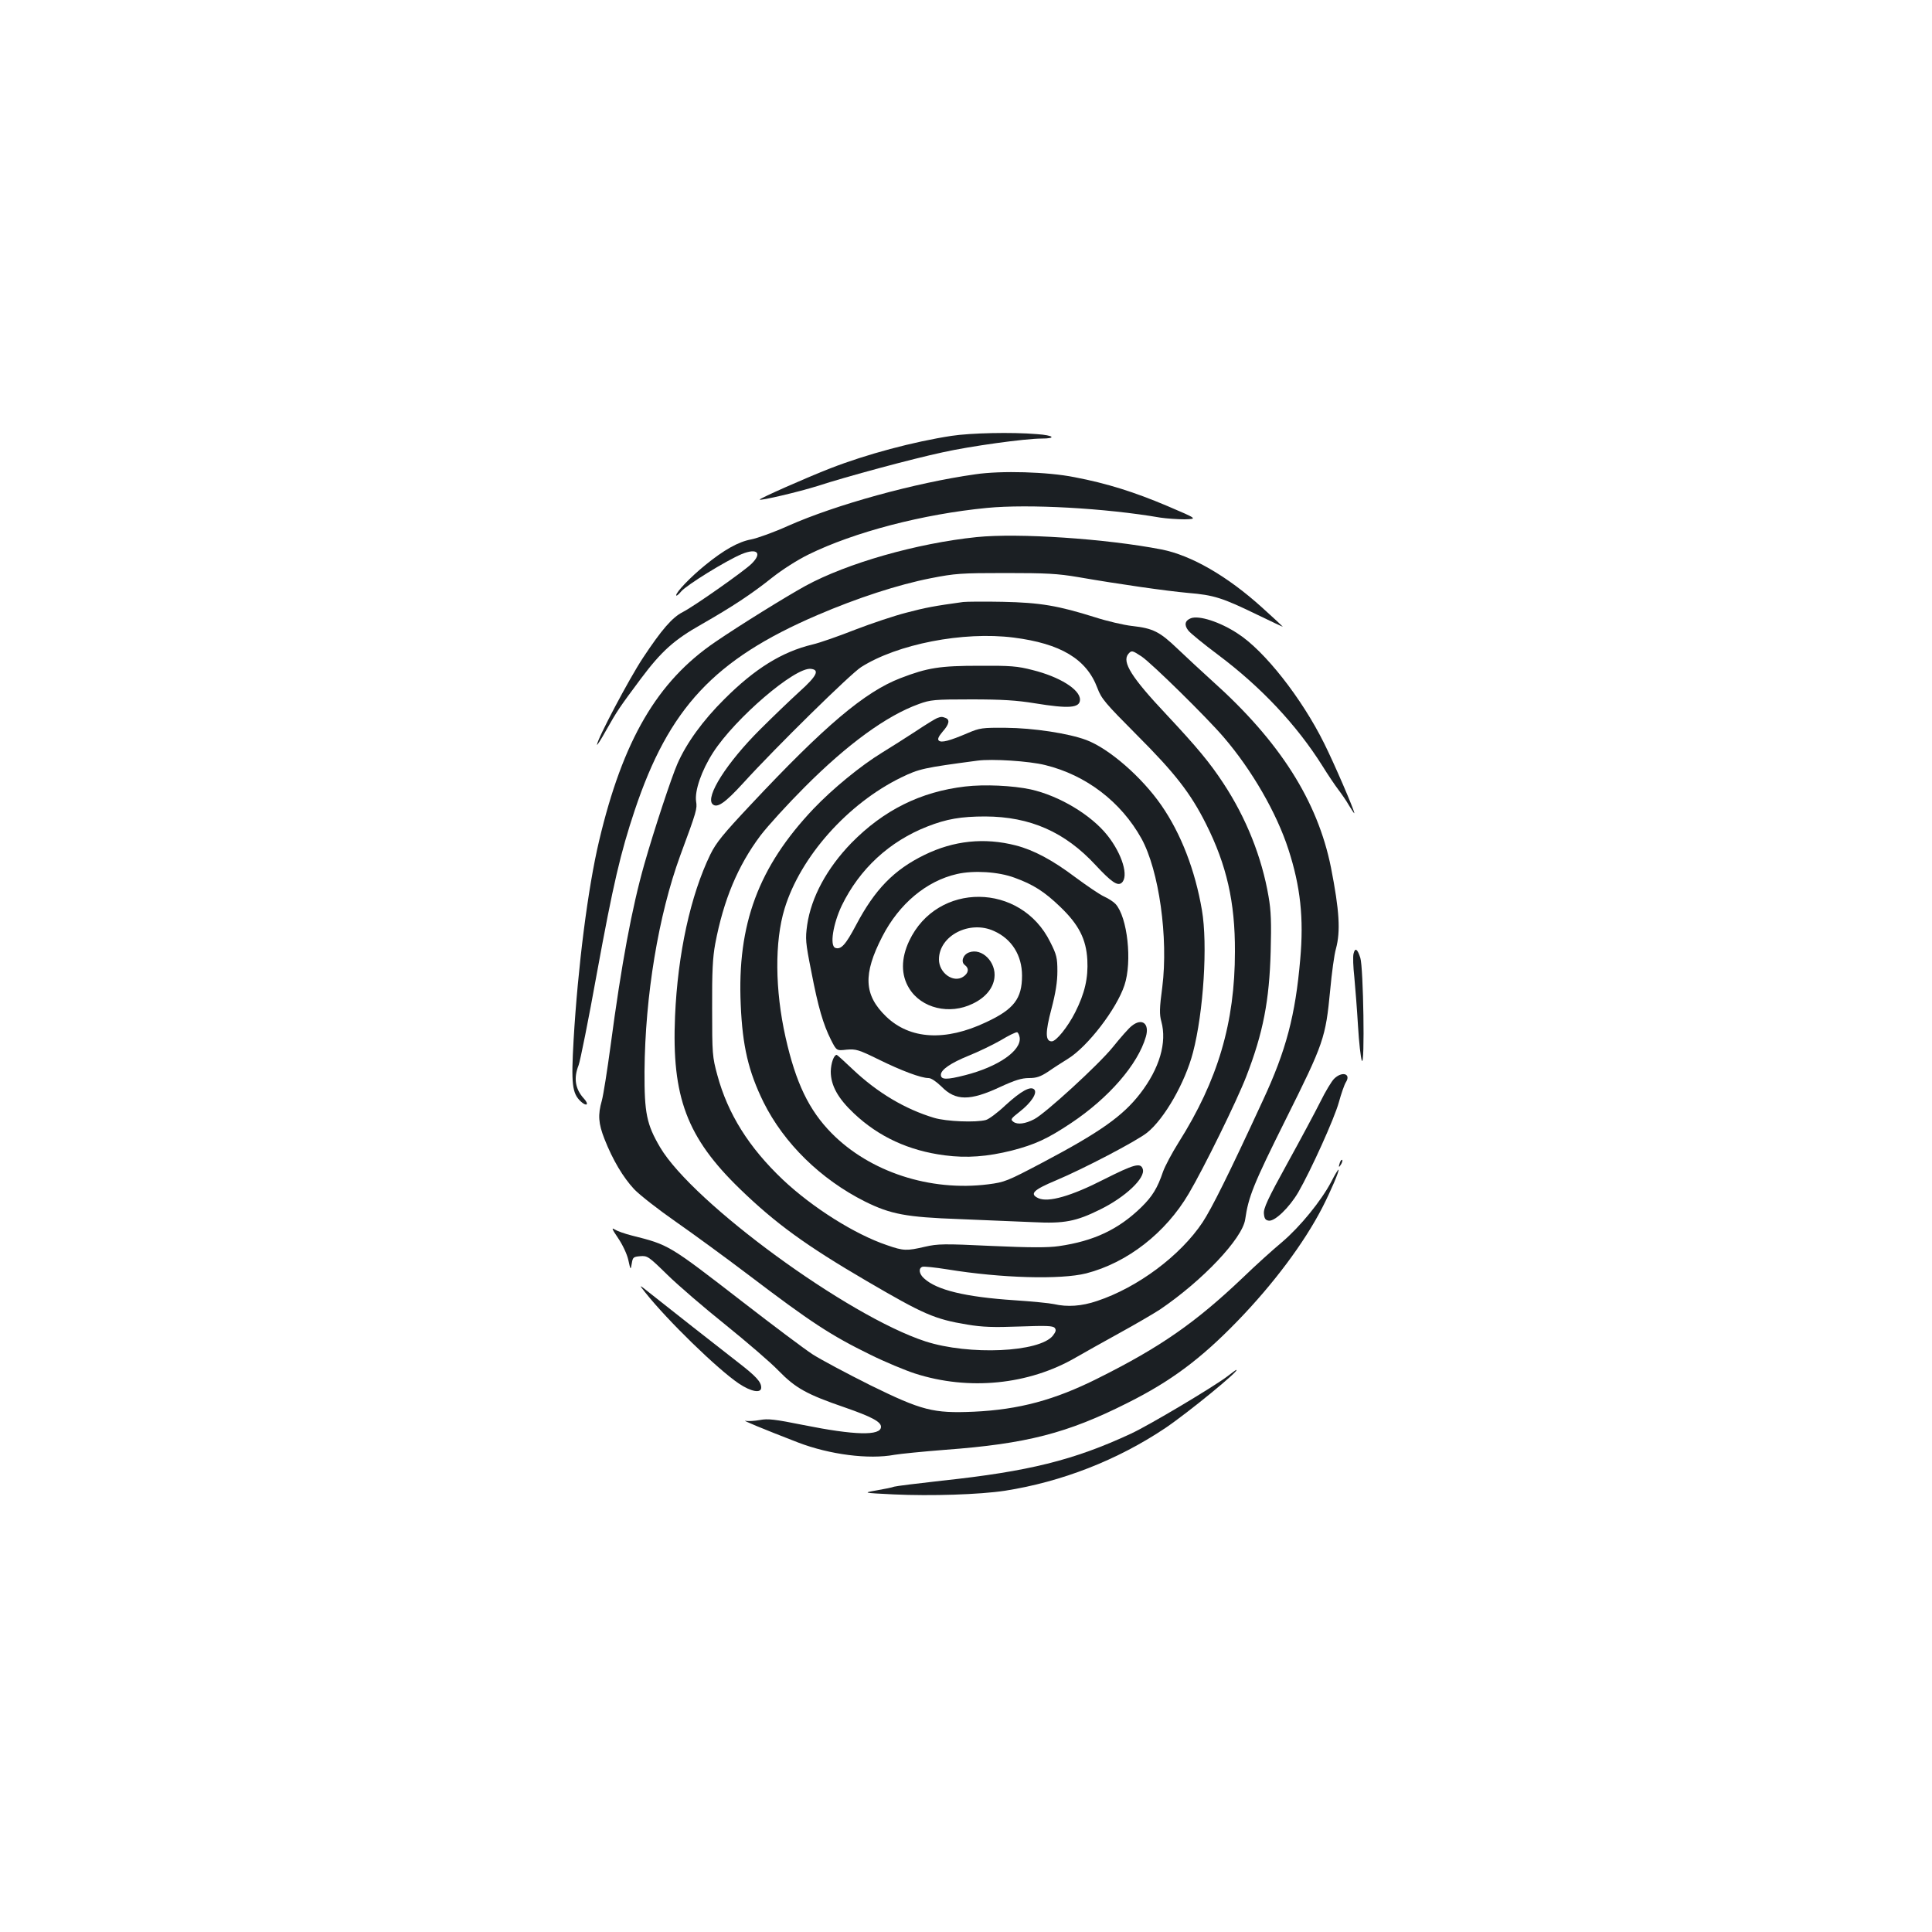 <?xml version="1.0" standalone="no"?>
<!DOCTYPE svg PUBLIC "-//W3C//DTD SVG 20010904//EN"
 "http://www.w3.org/TR/2001/REC-SVG-20010904/DTD/svg10.dtd">
<svg version="1.0" xmlns="http://www.w3.org/2000/svg"
 width="1000pt" height="1000pt" viewBox="0 0 1000 1000"
 preserveAspectRatio="xMidYMid meet">
<g transform="translate(0,1000) scale(0.1,-0.1)"
fill="#1b1f23" stroke="none">
<path d="M4925 7744 c-196 -30 -440 -95 -627 -168 -119 -46 -370 -157 -366
-162 7 -6 202 40 298 70 150 49 491 141 650 175 143 32 427 71 510 71 81 0 65
17 -23 23 -131 11 -344 6 -442 -9z"/>
<path d="M5048 7545 c-312 -44 -721 -157 -967 -266 -75 -34 -162 -65 -193 -71
-66 -12 -141 -54 -239 -134 -75 -61 -149 -138 -149 -155 0 -6 12 3 26 20 28
33 232 159 313 193 80 33 108 6 51 -50 -37 -37 -300 -222 -356 -250 -55 -28
-110 -92 -206 -237 -71 -107 -238 -423 -238 -450 0 -5 22 29 48 76 57 101 68
117 179 266 107 143 173 202 315 282 159 91 259 157 363 240 53 42 131 92 190
121 236 116 592 209 923 241 214 21 613 -1 897 -50 33 -5 90 -9 127 -9 67 2
67 2 -90 69 -170 72 -312 117 -480 149 -139 28 -380 35 -514 15z"/>
<path d="M5055 7220 c-310 -32 -670 -135 -885 -252 -100 -55 -341 -204 -468
-291 -300 -204 -478 -508 -601 -1029 -58 -243 -110 -654 -132 -1030 -13 -228
-8 -277 37 -319 30 -28 45 -17 17 14 -46 50 -55 106 -28 174 8 21 51 234 94
473 85 465 123 626 196 845 177 530 412 782 945 1011 207 89 419 158 587 191
127 25 157 27 388 27 211 0 269 -3 375 -21 220 -38 452 -71 570 -82 133 -11
177 -25 358 -113 72 -35 132 -63 132 -62 0 1 -48 46 -107 99 -181 164 -368
271 -521 301 -289 56 -742 86 -957 64z"/>
<path d="M4985 6884 c-146 -20 -195 -29 -293 -55 -63 -16 -182 -56 -265 -88
-84 -33 -183 -68 -222 -77 -158 -38 -298 -125 -456 -283 -110 -109 -196 -227
-243 -335 -30 -68 -121 -343 -171 -519 -64 -225 -118 -513 -175 -942 -17 -126
-37 -253 -45 -282 -21 -73 -18 -118 14 -199 42 -107 96 -198 154 -260 29 -30
125 -105 214 -167 89 -62 260 -187 380 -278 320 -243 422 -310 628 -411 77
-38 181 -81 230 -97 279 -90 590 -59 834 83 42 24 143 81 225 126 82 45 176
100 210 122 221 150 426 367 441 466 17 118 42 181 210 518 198 397 206 421
230 669 8 88 21 185 30 215 24 90 18 196 -26 420 -69 344 -265 653 -615 966
-54 49 -135 124 -179 166 -92 88 -126 106 -236 118 -43 5 -129 25 -191 45
-191 60 -283 76 -478 80 -96 2 -188 1 -205 -1z m261 -184 c244 -31 378 -111
434 -261 21 -56 40 -78 204 -243 198 -198 278 -301 358 -460 107 -213 151
-405 150 -661 0 -368 -88 -666 -292 -989 -34 -54 -70 -122 -80 -150 -29 -86
-56 -129 -112 -184 -119 -116 -247 -176 -428 -202 -55 -8 -147 -8 -347 1 -249
12 -279 11 -345 -4 -95 -22 -111 -22 -197 8 -166 56 -385 194 -539 339 -176
167 -285 341 -339 541 -26 95 -27 111 -27 345 -1 191 3 265 16 335 43 227 117
404 234 560 38 50 140 162 229 251 221 222 424 370 591 430 60 22 80 24 272
24 159 0 235 -5 327 -20 178 -29 235 -25 235 19 0 52 -105 118 -246 153 -77
20 -114 23 -274 22 -205 0 -269 -10 -409 -64 -185 -71 -393 -247 -777 -657
-140 -149 -177 -194 -207 -255 -103 -212 -169 -514 -183 -838 -18 -418 61
-628 337 -895 184 -178 341 -292 654 -475 296 -173 352 -198 522 -226 77 -13
135 -15 269 -10 139 5 173 4 183 -7 9 -11 6 -20 -9 -40 -69 -87 -434 -103
-660 -30 -402 131 -1202 716 -1373 1004 -70 119 -82 177 -81 394 3 391 72 808
185 1117 86 232 88 242 82 280 -8 55 28 160 88 253 114 177 424 443 506 433
47 -5 31 -37 -59 -118 -45 -41 -137 -129 -203 -195 -173 -172 -285 -349 -247
-387 23 -23 64 5 159 109 168 185 555 565 610 600 187 119 528 186 789 153z
m663 -98 c53 -36 337 -315 425 -418 146 -170 274 -392 335 -581 62 -191 80
-355 61 -568 -25 -290 -73 -472 -193 -730 -181 -392 -264 -557 -312 -631 -115
-173 -336 -338 -547 -408 -80 -27 -153 -32 -223 -16 -22 5 -114 14 -205 20
-255 17 -402 53 -467 113 -26 23 -30 52 -9 60 8 3 65 -3 128 -13 281 -46 588
-54 720 -21 213 55 411 209 531 413 78 132 249 480 298 607 87 225 119 391
126 646 4 149 2 211 -11 285 -35 204 -116 407 -234 586 -71 108 -136 186 -295
356 -180 191 -231 272 -197 313 17 20 20 19 69 -13z"/>
<path d="M4850 6283 c-8 -3 -58 -33 -110 -68 -52 -34 -131 -84 -175 -111 -111
-68 -256 -187 -355 -291 -284 -300 -395 -597 -376 -1013 9 -215 40 -346 118
-505 106 -213 296 -399 525 -514 133 -66 213 -81 488 -91 138 -6 311 -13 385
-16 159 -8 220 4 345 66 130 64 235 163 220 209 -11 35 -45 25 -202 -54 -168
-86 -287 -120 -338 -97 -48 22 -27 43 90 92 143 60 418 204 472 247 90 72 197
259 238 416 54 207 77 558 46 737 -35 205 -108 395 -210 542 -101 146 -271
294 -389 338 -91 34 -273 62 -417 63 -121 1 -134 -1 -195 -27 -96 -41 -138
-52 -151 -39 -7 7 -2 20 20 46 34 38 39 62 15 71 -18 7 -23 7 -44 -1z m560
-243 c212 -52 392 -190 498 -380 91 -165 140 -514 108 -769 -15 -110 -15 -142
-5 -178 30 -109 -9 -243 -110 -374 -90 -116 -207 -199 -506 -357 -182 -96
-195 -101 -280 -112 -301 -38 -613 64 -811 265 -117 119 -185 260 -238 496
-55 245 -57 496 -5 666 82 269 327 544 604 679 93 45 116 50 395 87 75 10 266
-2 350 -23z"/>
<path d="M4995 5929 c-230 -27 -421 -122 -588 -292 -127 -131 -208 -281 -229
-424 -10 -72 -9 -90 21 -240 36 -188 62 -275 102 -355 29 -57 29 -57 81 -51
49 4 62 0 166 -51 118 -58 219 -96 258 -96 14 0 40 -18 67 -44 73 -75 148 -75
304 -2 76 35 111 46 149 46 39 0 59 7 99 33 27 19 74 49 103 67 102 63 251
257 292 380 41 122 16 353 -46 421 -10 11 -36 28 -58 38 -23 10 -90 56 -151
101 -117 88 -214 140 -307 164 -163 42 -322 25 -473 -49 -158 -77 -257 -179
-354 -363 -54 -102 -78 -129 -108 -118 -29 12 -11 124 34 219 92 189 246 332
443 409 99 39 174 52 300 52 232 -1 412 -80 571 -252 81 -87 113 -109 134 -92
39 32 4 149 -73 246 -84 106 -249 205 -397 238 -93 20 -240 27 -340 15z m256
-472 c97 -35 155 -72 237 -151 96 -92 134 -167 140 -274 5 -94 -13 -173 -63
-272 -38 -75 -98 -150 -121 -150 -34 0 -34 47 -2 167 22 84 31 141 31 196 0
69 -4 86 -37 151 -152 309 -585 313 -730 6 -43 -91 -43 -177 0 -246 63 -103
209 -138 329 -79 65 31 105 79 112 133 11 82 -65 158 -132 132 -31 -12 -43
-49 -21 -65 23 -17 20 -42 -9 -61 -51 -33 -125 20 -125 90 0 123 159 205 285
147 92 -41 145 -126 145 -231 0 -119 -42 -174 -186 -241 -211 -100 -394 -89
-517 29 -116 112 -121 219 -20 415 87 169 228 287 386 323 87 20 215 12 298
-19z m27 -828 c8 -68 -113 -151 -282 -194 -97 -25 -126 -24 -126 2 0 26 51 61
142 98 50 20 125 56 167 80 41 25 80 44 86 42 5 -2 11 -15 13 -28z"/>
<path d="M5858 4690 c-14 -10 -58 -60 -99 -111 -73 -90 -349 -343 -406 -372
-46 -24 -86 -29 -107 -14 -17 13 -15 16 32 53 59 46 93 97 75 115 -19 19 -68
-8 -149 -82 -40 -38 -86 -72 -101 -76 -51 -14 -205 -8 -268 11 -150 45 -293
130 -420 250 -44 42 -82 76 -84 76 -15 0 -30 -43 -31 -86 0 -72 37 -139 120
-217 128 -121 284 -193 470 -217 114 -15 220 -7 348 25 119 31 183 60 306 142
195 130 346 304 387 447 20 68 -20 99 -73 56z"/>
<path d="M6164 6800 c-31 -12 -36 -35 -13 -64 10 -13 81 -71 156 -127 221
-166 404 -361 537 -572 29 -47 67 -103 83 -124 16 -21 42 -58 56 -83 15 -25
27 -42 27 -39 0 16 -105 259 -156 361 -116 234 -309 480 -448 569 -91 60 -200
95 -242 79z"/>
<path d="M7006 5064 c-4 -14 -2 -69 4 -122 5 -54 14 -167 19 -252 5 -85 14
-166 20 -180 16 -36 8 483 -8 532 -15 47 -27 55 -35 22z"/>
<path d="M6905 4416 c-13 -13 -45 -66 -70 -117 -26 -52 -103 -196 -172 -321
-101 -183 -124 -233 -121 -260 2 -25 8 -34 25 -36 31 -5 106 67 153 147 65
113 187 382 210 466 12 44 28 90 36 103 29 45 -20 59 -61 18z"/>
<path d="M6936 3985 c-9 -26 -7 -32 5 -12 6 10 9 21 6 23 -2 3 -7 -2 -11 -11z"/>
<path d="M6891 3884 c-52 -99 -161 -233 -255 -313 -47 -39 -139 -122 -203
-184 -246 -234 -429 -361 -750 -521 -225 -113 -409 -162 -643 -173 -210 -9
-268 6 -535 137 -122 61 -257 133 -299 160 -43 28 -204 149 -359 269 -388 300
-383 297 -577 346 -36 9 -75 23 -88 31 -18 12 -15 3 17 -44 23 -34 46 -82 53
-113 12 -54 12 -54 18 -19 5 32 8 35 44 38 37 3 43 -1 140 -96 55 -54 191
-171 301 -259 110 -89 234 -195 275 -238 88 -90 145 -122 343 -190 138 -48
187 -74 187 -100 0 -48 -137 -44 -401 9 -149 30 -185 34 -226 26 -28 -5 -61
-7 -74 -4 -23 5 85 -40 271 -112 164 -63 367 -89 500 -64 29 5 148 17 264 26
418 31 630 85 943 243 224 112 379 228 568 423 186 192 344 403 439 587 45 88
89 191 84 197 -2 1 -19 -26 -37 -62z"/>
<path d="M3340 3310 c114 -144 374 -397 484 -471 64 -43 116 -52 116 -21 0 29
-26 58 -118 129 -115 89 -370 290 -452 355 -65 52 -65 52 -30 8z"/>
<path d="M6350 2874 c-75 -56 -402 -251 -497 -295 -295 -137 -529 -195 -978
-243 -126 -14 -238 -28 -247 -31 -9 -4 -50 -12 -90 -19 -73 -13 -73 -13 87
-21 194 -9 445 -1 577 19 293 46 581 158 829 324 120 81 397 308 367 301 -2 0
-23 -16 -48 -35z"/>
</g>
</svg>
